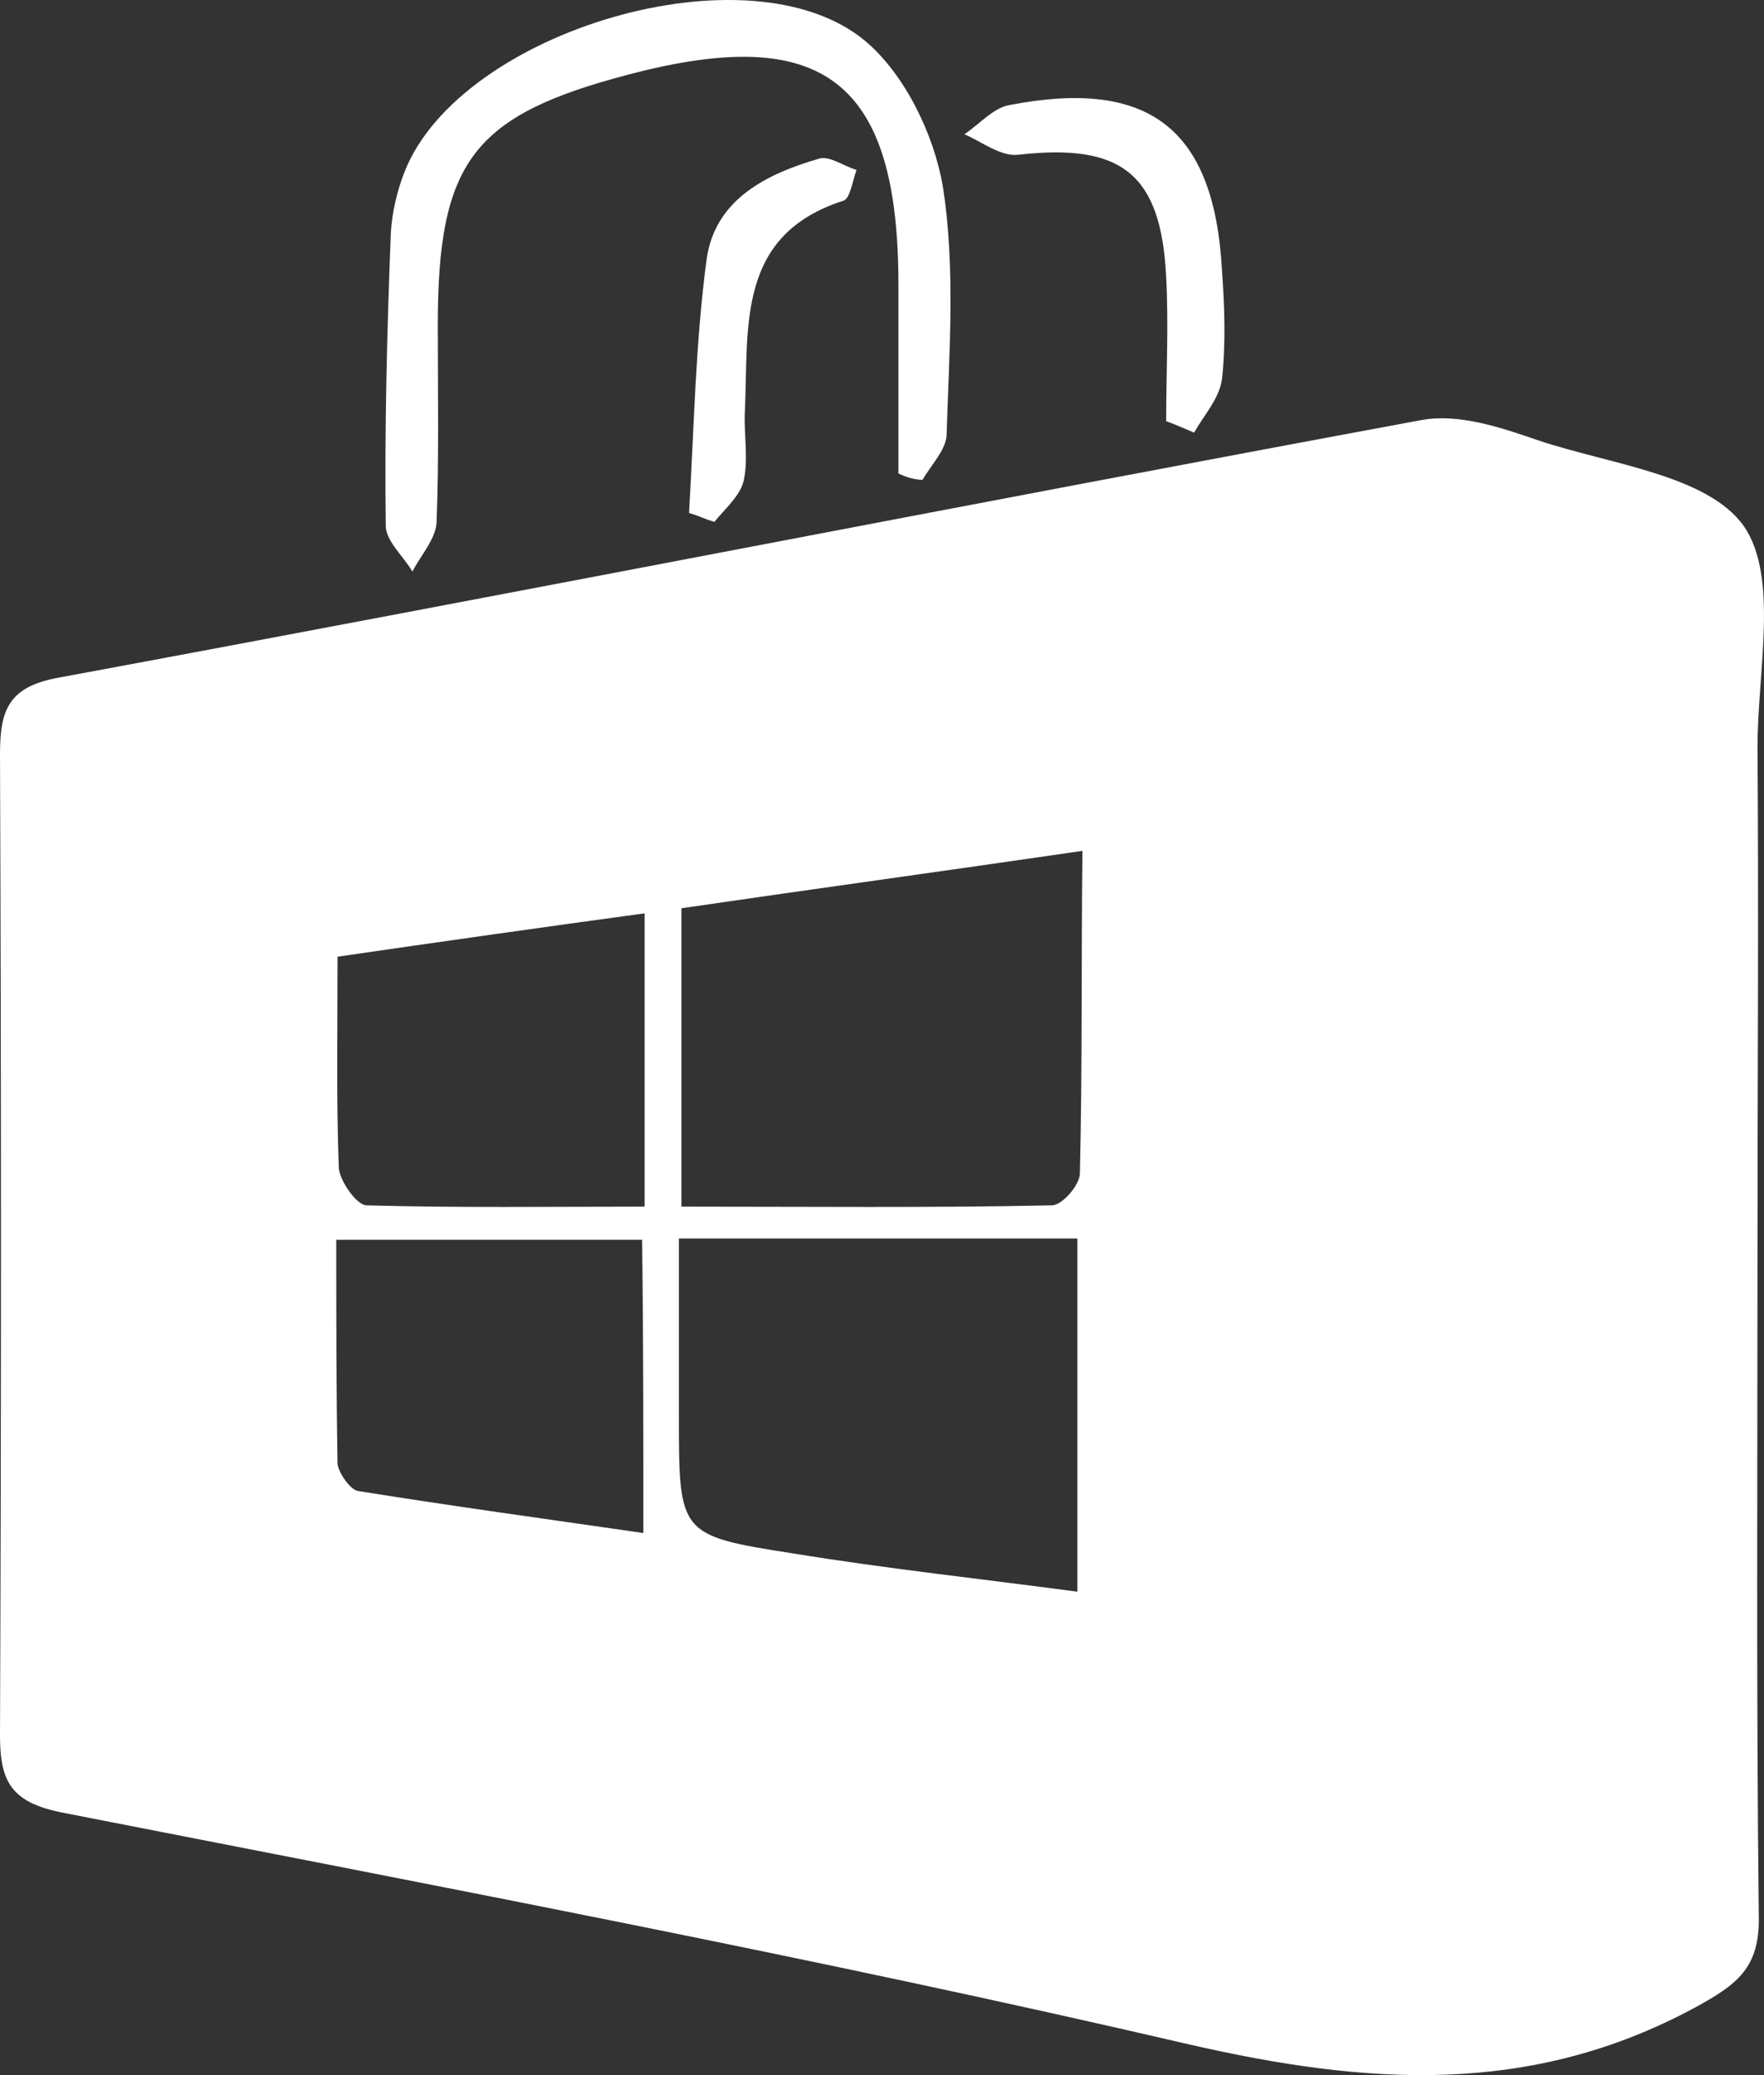 <svg width="51" height="60" viewBox="0 0 51 60" fill="none" xmlns="http://www.w3.org/2000/svg">
<rect x="0" y="0" width="51" height="60" fill="#333333" stroke="none"/>
<path d="M50.812 36.178C50.812 31.312 50.849 26.482 50.812 21.615C50.812 19.403 51.436 16.675 50.409 15.2C49.345 13.726 46.557 13.431 44.465 12.73C43.401 12.361 42.191 11.956 41.127 12.14C27.993 14.573 14.858 17.154 1.724 19.588C0.257 19.846 1.11962e-06 20.509 1.11962e-06 21.8C0.037 31.275 0.037 40.713 1.11962e-06 50.188C1.11962e-06 51.516 0.33 52.106 1.761 52.401C12.657 54.539 23.59 56.603 34.376 59.111C39.513 60.29 44.245 60.622 49.015 58.041C50.225 57.378 50.886 56.898 50.849 55.387C50.776 48.935 50.812 42.557 50.812 36.178ZM18.601 44.326C15.812 43.921 13.098 43.552 10.346 43.11C10.126 43.073 9.796 42.593 9.759 42.335C9.722 40.197 9.722 38.059 9.722 35.847C12.767 35.847 15.592 35.847 18.564 35.847C18.601 38.612 18.601 41.34 18.601 44.326ZM18.637 34.888C15.886 34.888 13.244 34.925 10.603 34.851C10.309 34.851 9.832 34.151 9.796 33.782C9.722 31.828 9.759 29.874 9.759 27.662C12.804 27.219 15.666 26.814 18.637 26.408C18.637 29.321 18.637 31.975 18.637 34.888ZM31.148 46.022C28.396 45.654 25.645 45.359 22.93 44.916C19.628 44.4 19.628 44.363 19.628 40.934C19.628 39.275 19.628 37.653 19.628 35.81C23.59 35.81 27.296 35.81 31.148 35.81C31.148 39.165 31.148 42.446 31.148 46.022ZM31.221 33.929C31.221 34.261 30.708 34.851 30.414 34.851C26.892 34.925 23.37 34.888 19.701 34.888C19.701 31.828 19.701 29.137 19.701 26.261C23.48 25.708 27.259 25.192 31.295 24.602C31.258 27.846 31.295 30.869 31.221 33.929Z" fill="white"/>
<path d="M25.975 13.689C25.975 11.882 25.975 10.039 25.975 8.232C25.975 2.333 23.81 0.674 18.197 2.149C13.684 3.329 12.657 4.656 12.657 9.412C12.657 11.329 12.694 13.209 12.621 15.127C12.584 15.606 12.144 16.085 11.924 16.527C11.667 16.085 11.153 15.643 11.153 15.2C11.116 12.361 11.19 9.559 11.3 6.721C11.336 6.131 11.483 5.504 11.703 4.951C13.318 0.895 21.683 -1.612 25.021 1.19C26.158 2.149 27.002 3.882 27.259 5.393C27.626 7.716 27.442 10.186 27.369 12.546C27.369 12.988 26.929 13.431 26.672 13.873C26.452 13.873 26.195 13.799 25.975 13.689Z" fill="white"/>
<path d="M33.716 12.177C33.716 10.776 33.789 9.375 33.716 8.011C33.569 5.025 32.432 4.14 29.46 4.472C28.947 4.545 28.396 4.103 27.883 3.882C28.323 3.587 28.727 3.107 29.204 3.034C33.239 2.26 35.11 3.734 35.33 7.827C35.404 8.859 35.441 9.928 35.33 10.96C35.257 11.514 34.817 11.993 34.523 12.509C34.267 12.398 34.01 12.288 33.716 12.177Z" fill="white"/>
<path d="M19.921 14.832C20.068 12.361 20.105 9.891 20.435 7.458C20.692 5.762 22.159 5.025 23.7 4.582C23.994 4.509 24.397 4.803 24.764 4.914C24.654 5.209 24.581 5.725 24.397 5.799C21.279 6.794 21.646 9.449 21.536 11.882C21.499 12.546 21.646 13.246 21.499 13.91C21.389 14.352 20.949 14.721 20.655 15.09C20.398 15.016 20.178 14.905 19.921 14.832Z" fill="white"/>
</svg>
